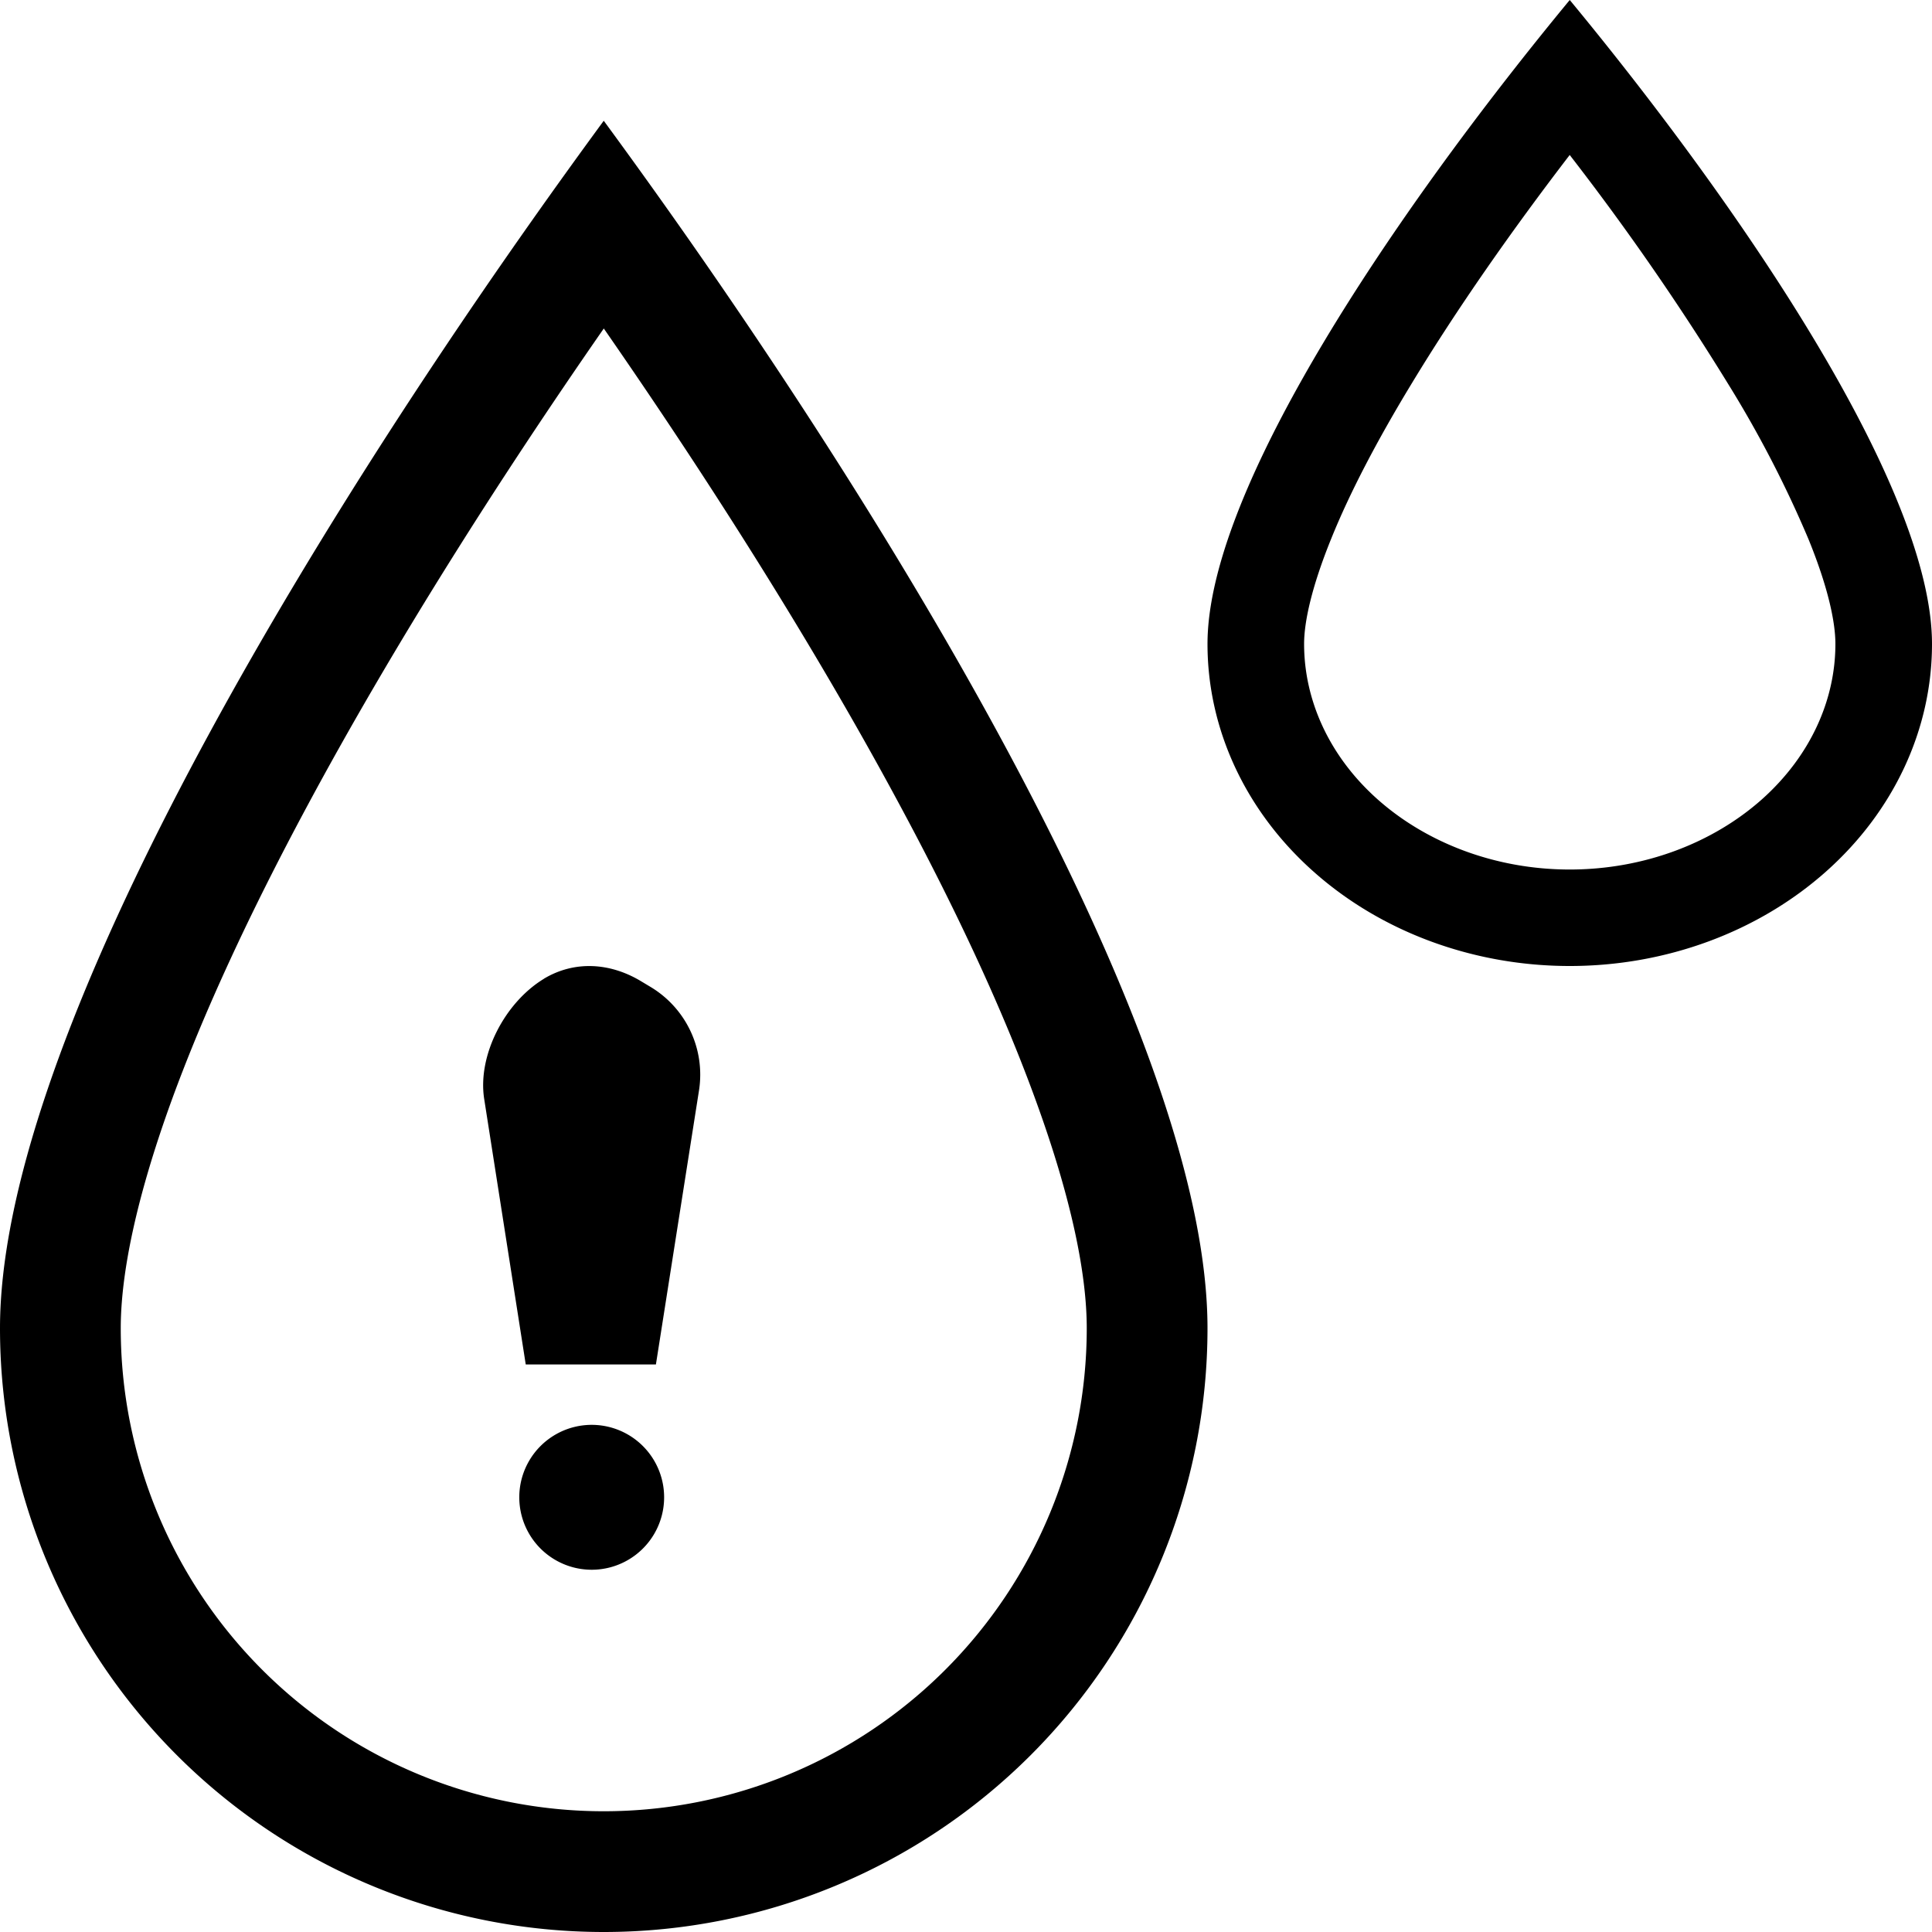 <svg xmlns="http://www.w3.org/2000/svg" width="16" height="16" fill="currentColor" class="qi-2006" viewBox="0 0 16 16">
  <path d="M4.9 11.8a.6.6 0 1 1 0 1.2.6.6 0 0 1 .001-1.2Zm-.395-3.695c.256-.153.552-.132.807.023l.07.042a.847.847 0 0 1 .408.853L5.432 11.3H4.354L4.01 9.102c-.057-.362.17-.8.496-.997Z"/>
  <path d="M5.614 1.854C7.702 4.82 10 8.726 10 11a5 5 0 0 1-10 0c0-2.274 2.298-6.181 4.386-9.146.207-.294.413-.58.614-.854.201.274.407.56.614.854ZM5 2.721C4.14 3.959 3.263 5.337 2.547 6.67c-.472.878-.865 1.72-1.138 2.477C1.132 9.917 1 10.541 1 11a4 4 0 0 0 8 0c0-.46-.132-1.083-.41-1.853-.272-.757-.665-1.6-1.137-2.477C6.737 5.337 5.86 3.959 5 2.72ZM13.512.638C14.724 2.193 16 4.166 16 5.333c0 .707-.316 1.386-.879 1.886S13.796 8 13 8s-1.559-.281-2.121-.781C10.316 6.719 10 6.04 10 5.333c0-1.167 1.276-3.14 2.488-4.695.173-.222.345-.436.512-.638.167.202.339.416.512.638ZM13 1.283c-.466.607-.93 1.266-1.315 1.903-.279.46-.507.894-.662 1.279-.16.395-.223.684-.223.868 0 .463.206.929.61 1.288.408.362.978.58 1.59.58.612 0 1.182-.218 1.59-.58.404-.36.61-.825.61-1.288 0-.184-.062-.473-.223-.868a9.347 9.347 0 0 0-.662-1.28A21.309 21.309 0 0 0 13 1.284Z"/>
</svg>